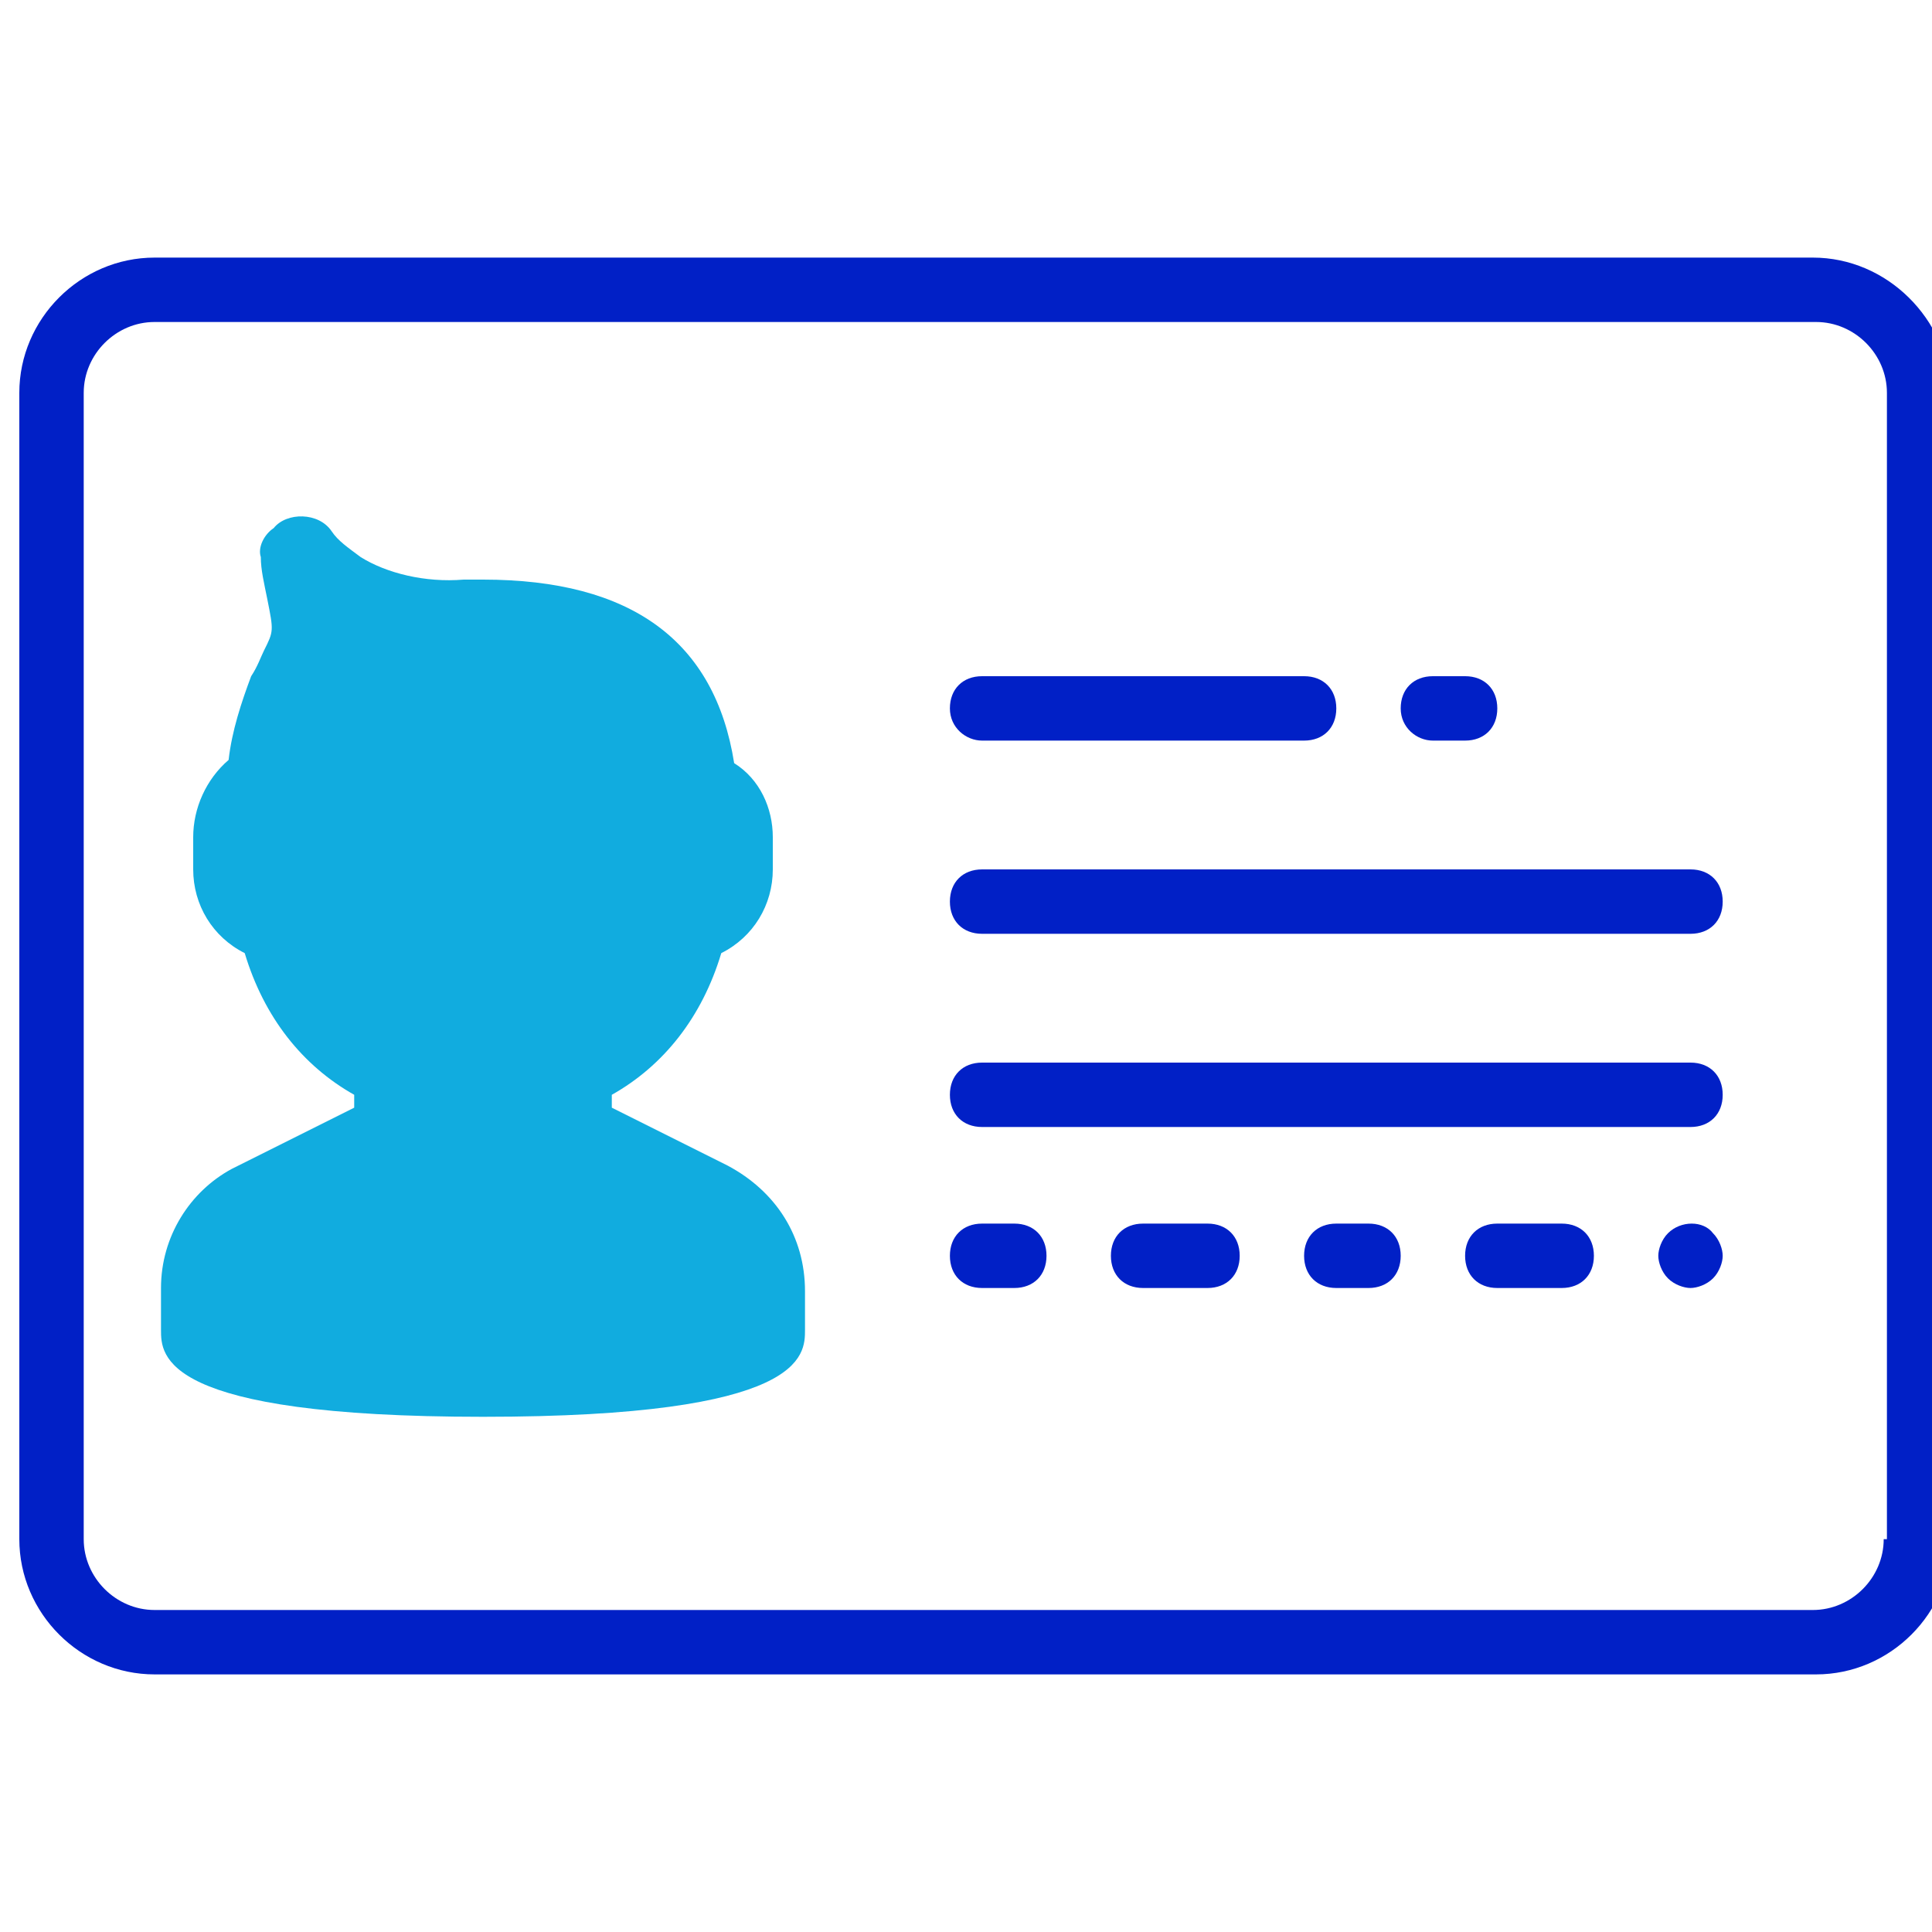 <?xml version="1.0" encoding="utf-8"?>
<!-- Generator: Adobe Illustrator 26.5.0, SVG Export Plug-In . SVG Version: 6.00 Build 0)  -->
<svg version="1.1" id="Capa_1" xmlns="http://www.w3.org/2000/svg" xmlns:xlink="http://www.w3.org/1999/xlink" x="0px" y="0px"
	 viewBox="0 0 60 60" style="enable-background:new 0 0 60 60;" xml:space="preserve">
<style type="text/css">
	.st0{fill:#0120C6;}
	.st1{fill:#11ACDF;}
</style>
<g>
	<path class="st0" d="M56.3,8H4.8c-2.3,0-4.2,1.9-4.2,4.2v35.6c0,2.3,1.9,4.2,4.2,4.2h51.6c2.3,0,4.2-1.9,4.2-4.2V12.2
		C60.5,9.9,58.6,8,56.3,8z M58.5,47.8c0,1.2-1,2.2-2.2,2.2H4.8c-1.2,0-2.2-1-2.2-2.2V12.2c0-1.2,1-2.2,2.2-2.2h51.6
		c1.2,0,2.2,1,2.2,2.2V47.8z"/>
	<path class="st1" d="M22.6,36.2L19,34.4V34c1.6-0.9,2.8-2.4,3.4-4.4c1-0.5,1.6-1.5,1.6-2.6v-1c0-0.9-0.4-1.8-1.2-2.3
		C22.2,19.9,19.6,18,15,18c-0.2,0-0.4,0-0.6,0c-1.2,0.1-2.4-0.2-3.2-0.7c-0.4-0.3-0.7-0.5-0.9-0.8c-0.4-0.6-1.4-0.6-1.8-0.1
		C8.2,16.6,8,17,8.1,17.3c0,0.4,0.1,0.8,0.2,1.3c0.2,1,0.2,1-0.1,1.6C8.1,20.4,8,20.7,7.8,21c-0.3,0.8-0.6,1.7-0.7,2.6
		C6.4,24.2,6,25.1,6,26v1c0,1.1,0.6,2.1,1.6,2.6c0.6,2,1.8,3.5,3.4,4.4v0.4l-3.8,1.9C5.9,37,5,38.4,5,40v1.3C5,42.1,5,44,15,44
		s10-1.9,10-2.7v-1.2C25,38.4,24.1,37,22.6,36.2z"/>
	<path class="st0" d="M30.5,23h10c0.6,0,1-0.4,1-1s-0.4-1-1-1h-10c-0.6,0-1,0.4-1,1S30,23,30.5,23z"/>
	<path class="st0" d="M44.5,23h1c0.6,0,1-0.4,1-1s-0.4-1-1-1h-1c-0.6,0-1,0.4-1,1S44,23,44.5,23z"/>
	<path class="st0" d="M31.5,38h-1c-0.6,0-1,0.4-1,1s0.4,1,1,1h1c0.6,0,1-0.4,1-1S32.1,38,31.5,38z"/>
	<path class="st0" d="M37.5,38h-2c-0.6,0-1,0.4-1,1s0.4,1,1,1h2c0.6,0,1-0.4,1-1S38.1,38,37.5,38z"/>
	<path class="st0" d="M42.5,38h-1c-0.6,0-1,0.4-1,1s0.4,1,1,1h1c0.6,0,1-0.4,1-1S43.1,38,42.5,38z"/>
	<path class="st0" d="M48.5,38h-2c-0.6,0-1,0.4-1,1s0.4,1,1,1h2c0.6,0,1-0.4,1-1S49.1,38,48.5,38z"/>
	<path class="st0" d="M51.8,38.3c-0.2,0.2-0.3,0.5-0.3,0.7s0.1,0.5,0.3,0.7c0.2,0.2,0.5,0.3,0.7,0.3s0.5-0.1,0.7-0.3
		c0.2-0.2,0.3-0.5,0.3-0.7s-0.1-0.5-0.3-0.7C52.9,37.9,52.2,37.9,51.8,38.3z"/>
	<path class="st0" d="M52.5,27h-22c-0.6,0-1,0.4-1,1s0.4,1,1,1h22c0.6,0,1-0.4,1-1S53.1,27,52.5,27z"/>
	<path class="st0" d="M52.5,33h-22c-0.6,0-1,0.4-1,1s0.4,1,1,1h22c0.6,0,1-0.4,1-1S53.1,33,52.5,33z"/>
</g>
</svg>
